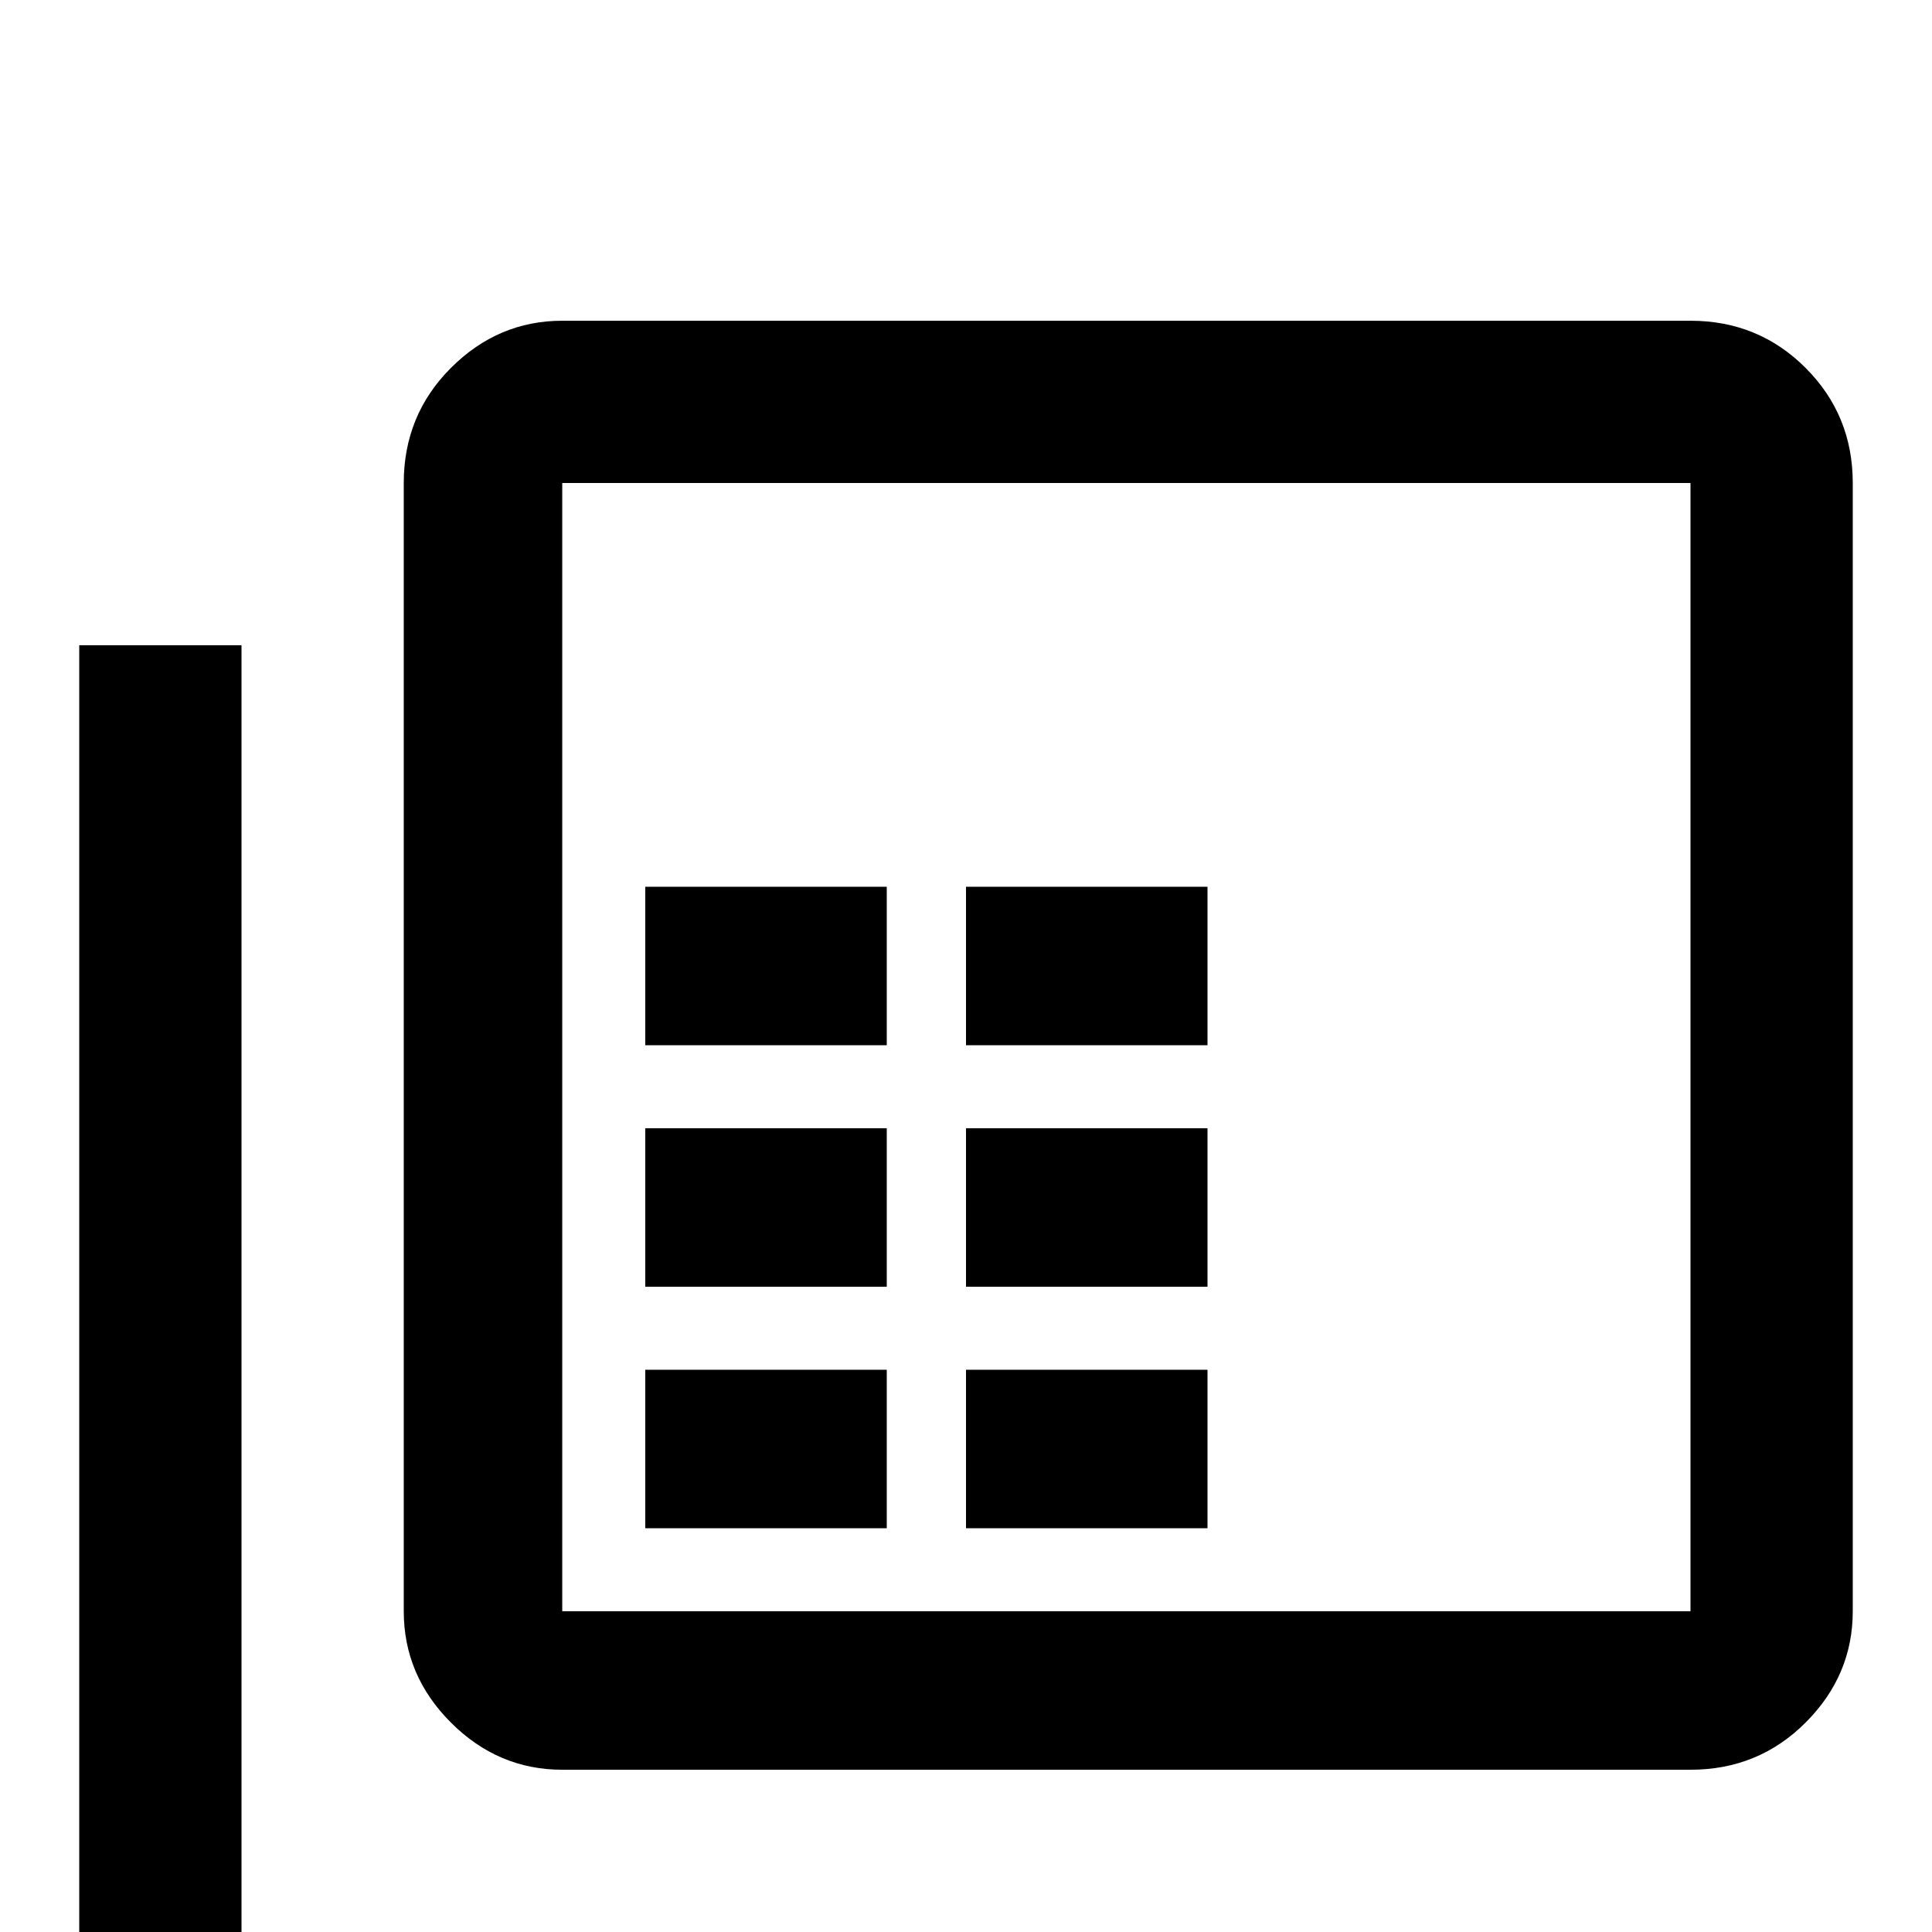 <svg xmlns="http://www.w3.org/2000/svg" viewBox="0 -512 512 512">
	<path fill="#000000" d="M64 -341V0H405V43H64Q46 43 33.5 30.5Q21 18 21 0V-341ZM448 -427H149Q132 -427 119.5 -414.5Q107 -402 107 -384V-85Q107 -68 119.5 -55.5Q132 -43 149 -43H448Q466 -43 478.5 -55.5Q491 -68 491 -85V-384Q491 -402 478.5 -414.5Q466 -427 448 -427ZM448 -85H149V-384H448ZM235 -149H171V-107H235ZM320 -149H256V-107H320ZM235 -213H171V-171H235ZM320 -213H256V-171H320ZM235 -277H171V-235H235ZM320 -277H256V-235H320Z"/>
</svg>